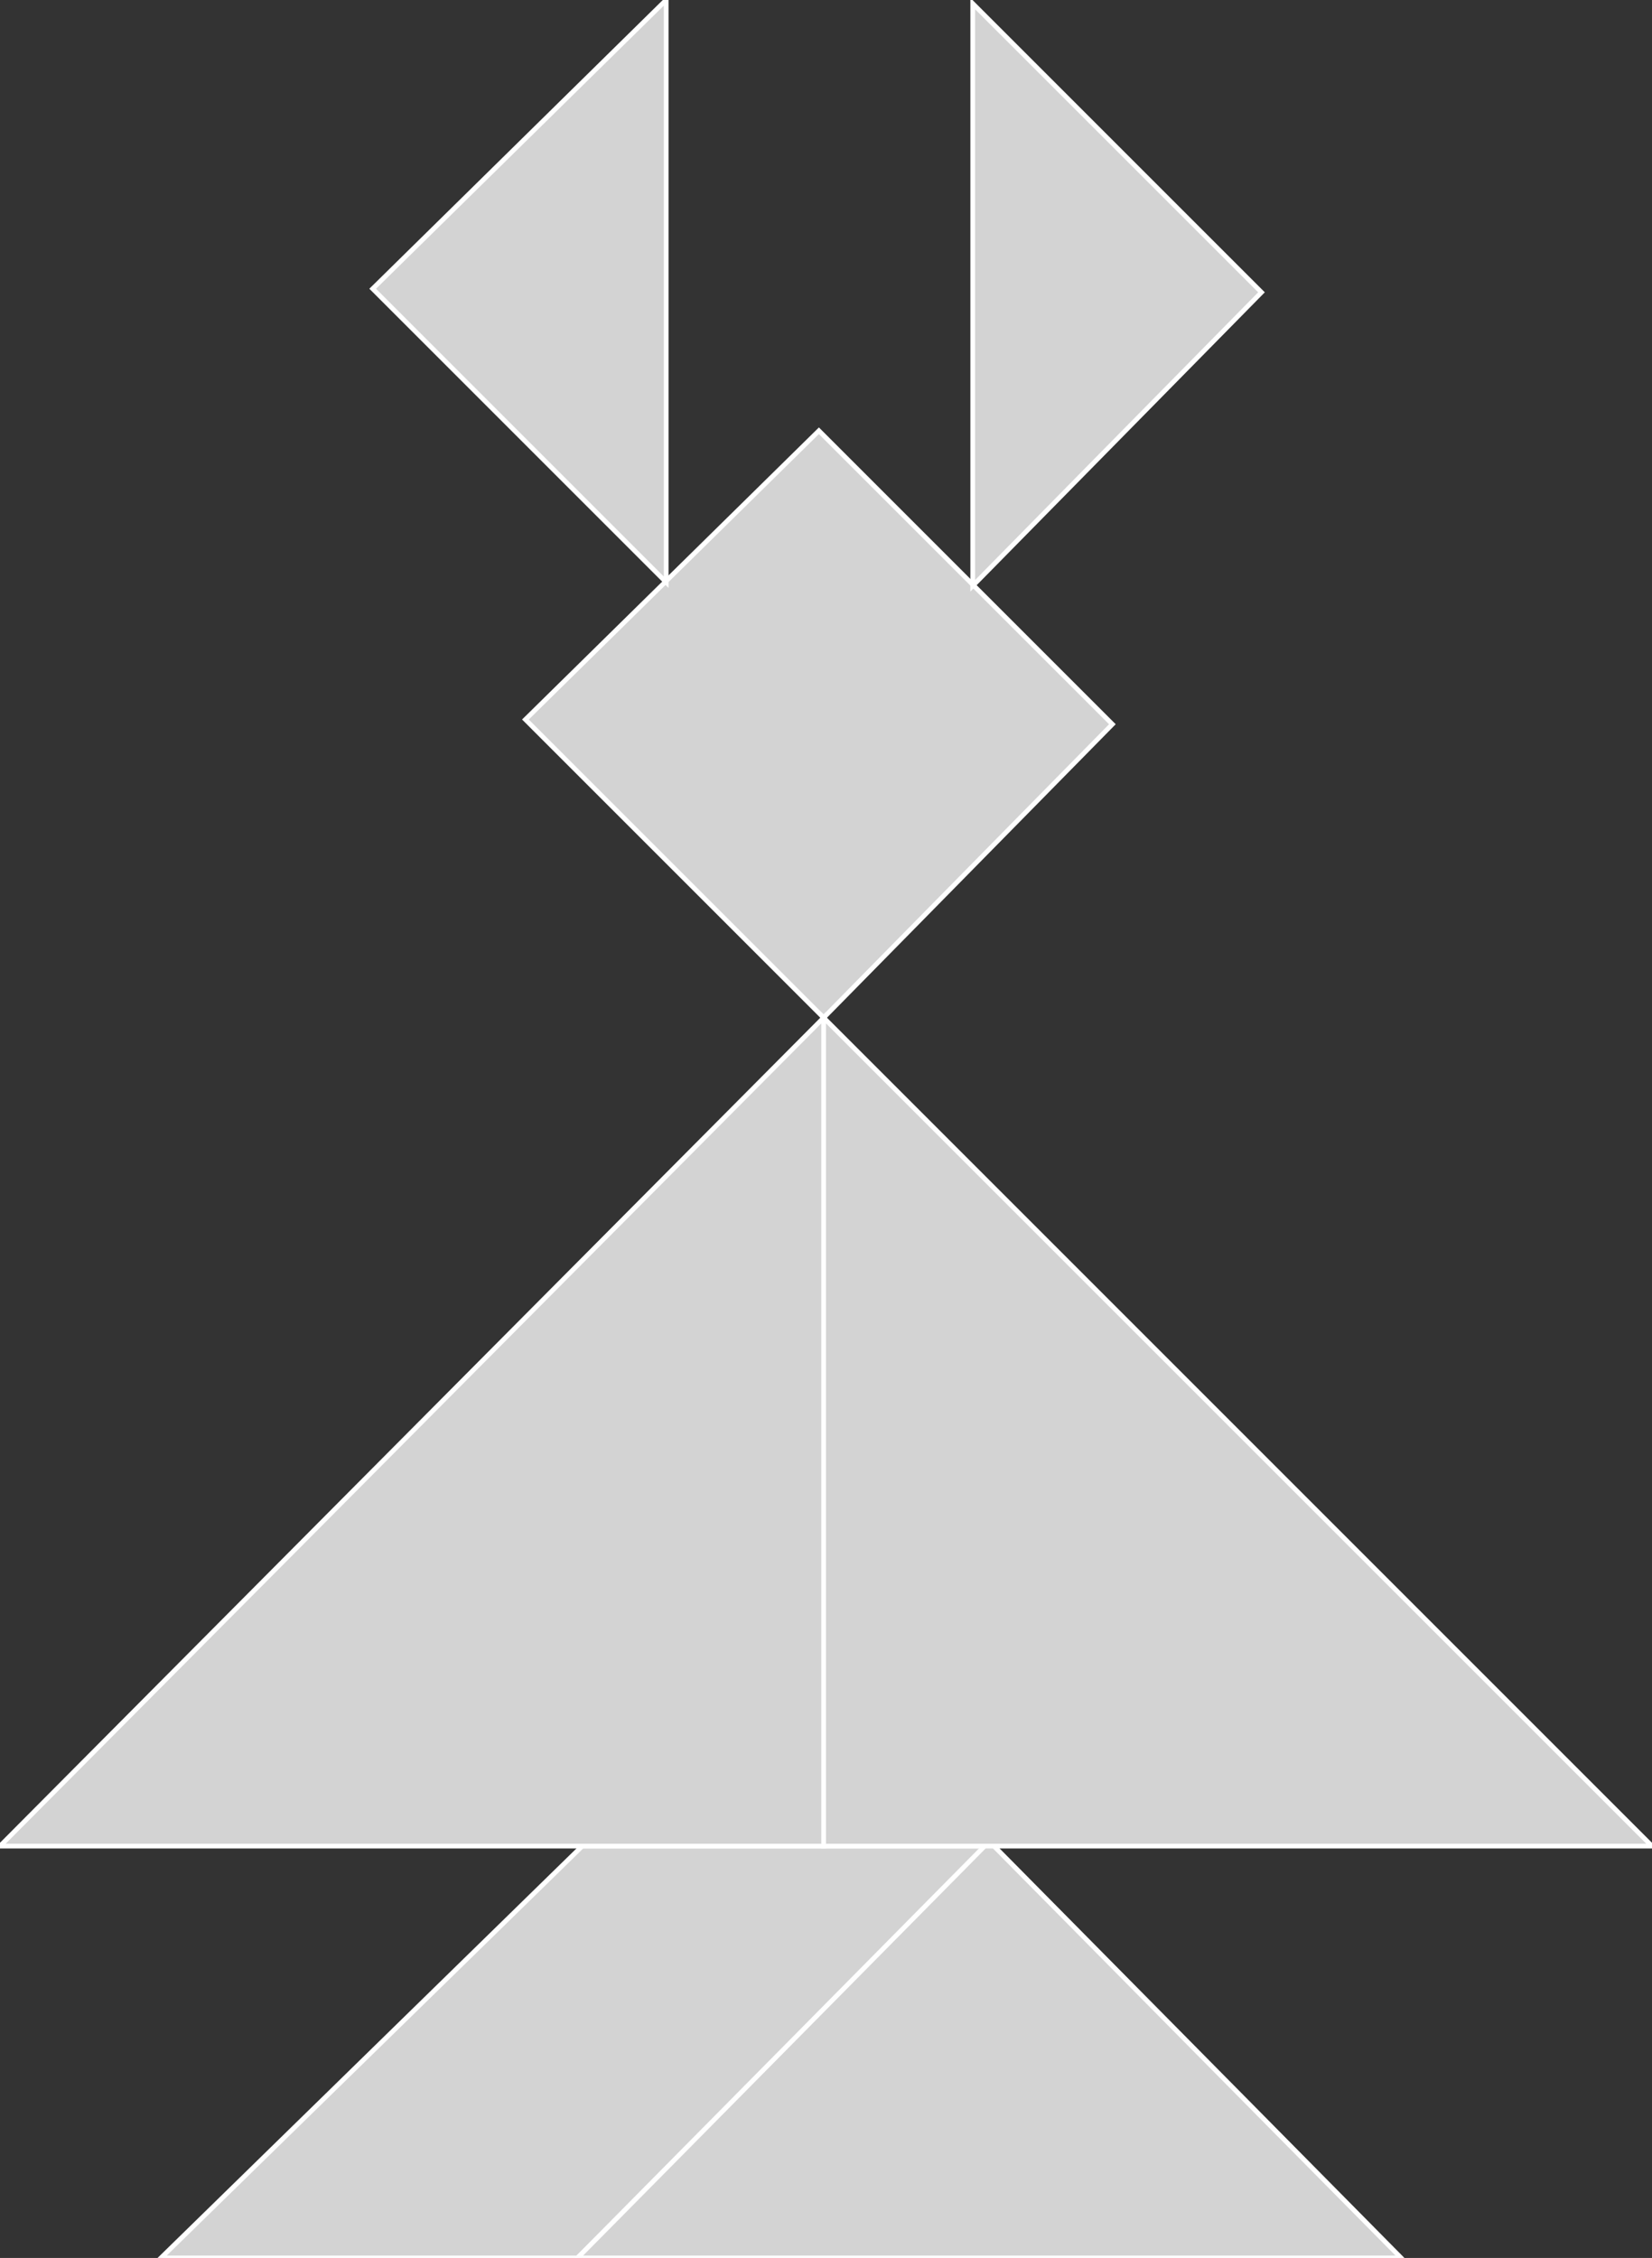 <?xml version="1.0" encoding="utf-8" ?>
<svg baseProfile="full" height="477" version="1.1" width="349" xmlns="http://www.w3.org/2000/svg" xmlns:ev="http://www.w3.org/2001/xml-events" xmlns:xlink="http://www.w3.org/1999/xlink"><rect width="100%" height="100%" fill="#333333" stroke="none"/><defs /><polygon fill="lightgray"  id="1" points="174.0,215.0 235.0,153.0 173.0,91.0 111.0,152.0" stroke = "white" strokewidth = "1" /><polygon fill="lightgray"  id="2" points="123.0,390.0 210.0,390.0 122.0,477.0 34.0,477.0" stroke = "white" strokewidth = "1" /><polygon fill="lightgray"  id="3" points="140.734,123.0 78.734,61.0 140.734,0.0" stroke = "white" strokewidth = "1" /><polygon fill="lightgray"  id="4" points="205.5,123.754 266.5,61.754 205.5,0.754" stroke = "white" strokewidth = "1" /><polygon fill="lightgray"  id="5" points="122.0,477.0 296.0,477.0 209.0,389.0" stroke = "white" strokewidth = "1" /><polygon fill="lightgray"  id="6" points="174.0,390.0 349.0,390.0 174.0,215.0" stroke = "white" strokewidth = "1" /><polygon fill="lightgray"  id="7" points="174.0,390.0 0.0,390.0 174.0,215.0" stroke = "white" strokewidth = "1" /></svg>
